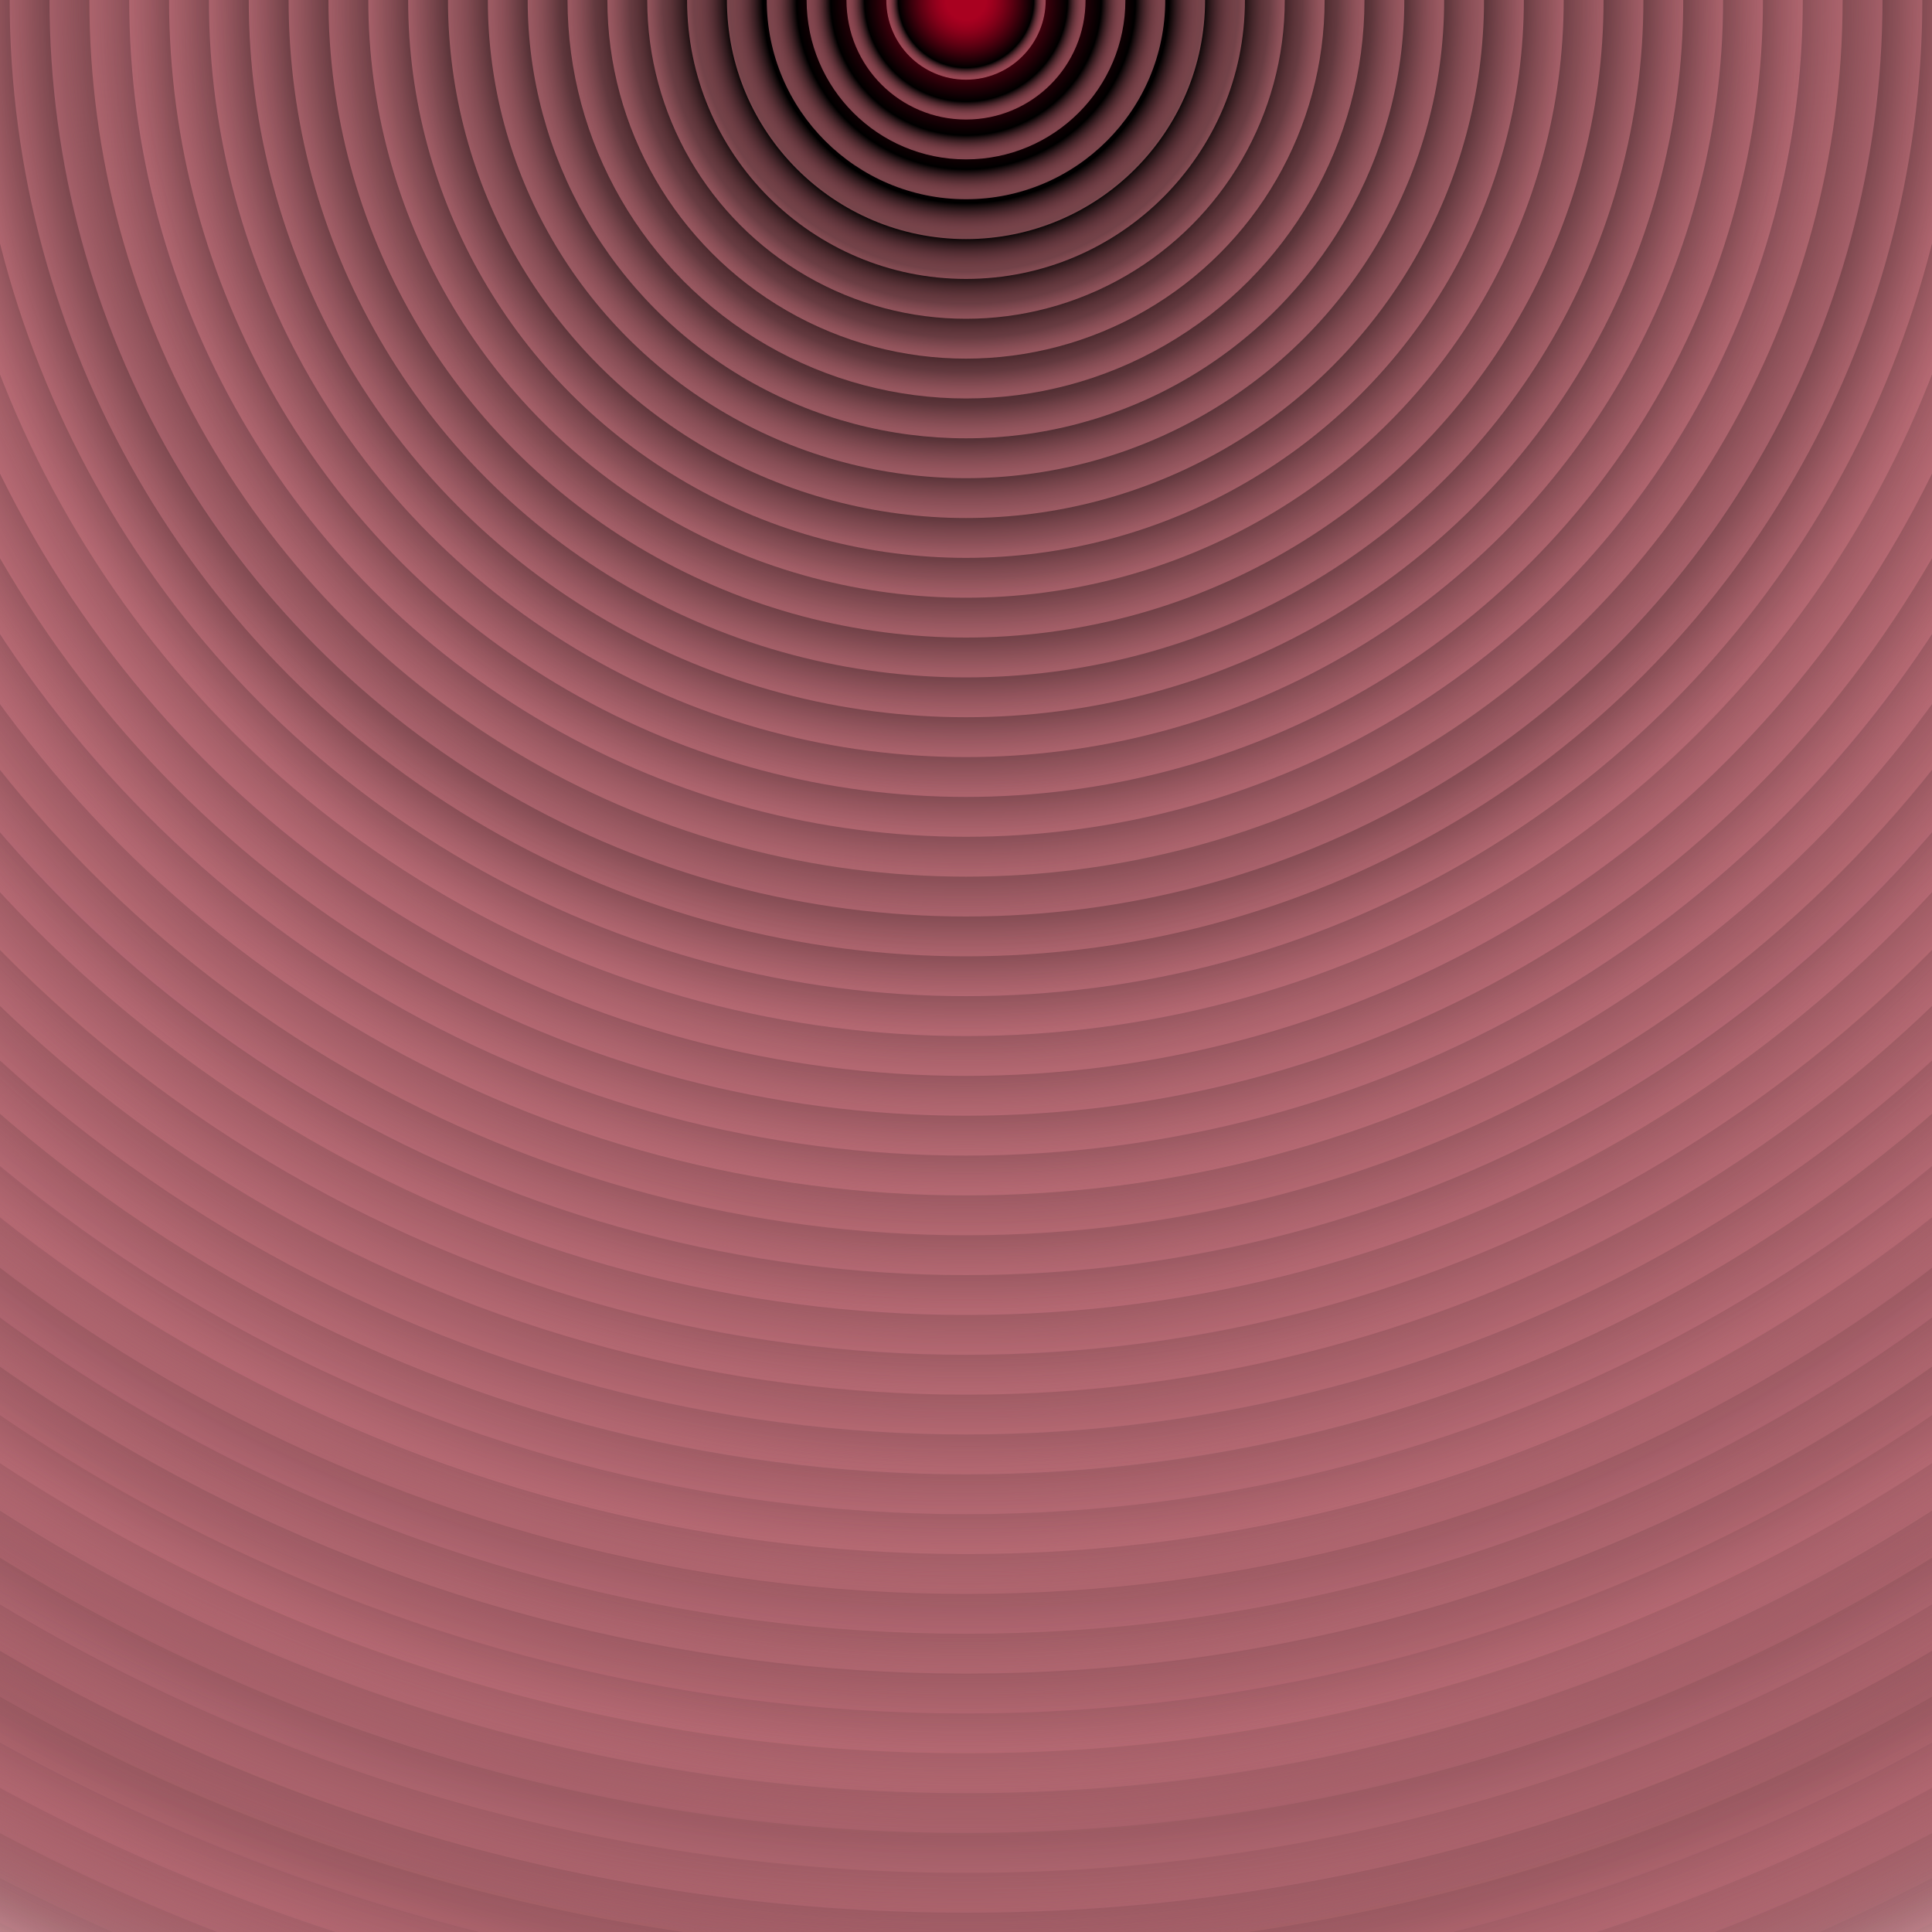 <svg xmlns="http://www.w3.org/2000/svg" version="1.1"
  xmlns:xlink="http://www.w3.org/1999/xlink"
  xmlns:svgjs="http://svgjs.dev/svgjs" viewBox="0 0 800 800">
  <defs>
    <radialGradient id="cccircular-grad" r="50%" cx="50%" cy="50%">
      <stop offset="25%" stop-color="#a90020" stop-opacity="0.5"></stop>
      <stop offset="85%" stop-color="hsl(347, 78%, 50%)" stop-opacity="1"></stop>
      <stop offset="100%" stop-color="#ff93a1" stop-opacity="0.5"></stop>
    </radialGradient>
  </defs>
  <g fill="url(#cccircular-grad)">
    <circle r="957" cx="400" cy="0" opacity="0.05"></circle>
    <circle r="940.5" cx="400" cy="0" opacity="0.07"></circle>
    <circle r="924" cx="400" cy="0" opacity="0.08"></circle>
    <circle r="907.5" cx="400" cy="0" opacity="0.10"></circle>
    <circle r="891" cx="400" cy="0" opacity="0.12"></circle>
    <circle r="874.5" cx="400" cy="0" opacity="0.13"></circle>
    <circle r="858" cx="400" cy="0" opacity="0.15"></circle>
    <circle r="841.5" cx="400" cy="0" opacity="0.17"></circle>
    <circle r="825" cx="400" cy="0" opacity="0.18"></circle>
    <circle r="808.5" cx="400" cy="0" opacity="0.20"></circle>
    <circle r="792" cx="400" cy="0" opacity="0.22"></circle>
    <circle r="775.5" cx="400" cy="0" opacity="0.23"></circle>
    <circle r="759" cx="400" cy="0" opacity="0.25"></circle>
    <circle r="742.5" cx="400" cy="0" opacity="0.27"></circle>
    <circle r="726" cx="400" cy="0" opacity="0.28"></circle>
    <circle r="709.5" cx="400" cy="0" opacity="0.30"></circle>
    <circle r="693" cx="400" cy="0" opacity="0.32"></circle>
    <circle r="676.5" cx="400" cy="0" opacity="0.33"></circle>
    <circle r="660" cx="400" cy="0" opacity="0.35"></circle>
    <circle r="643.5" cx="400" cy="0" opacity="0.37"></circle>
    <circle r="627" cx="400" cy="0" opacity="0.38"></circle>
    <circle r="610.5" cx="400" cy="0" opacity="0.40"></circle>
    <circle r="594" cx="400" cy="0" opacity="0.42"></circle>
    <circle r="577.5" cx="400" cy="0" opacity="0.43"></circle>
    <circle r="561" cx="400" cy="0" opacity="0.45"></circle>
    <circle r="544.5" cx="400" cy="0" opacity="0.47"></circle>
    <circle r="528" cx="400" cy="0" opacity="0.48"></circle>
    <circle r="511.5" cx="400" cy="0" opacity="0.50"></circle>
    <circle r="495" cx="400" cy="0" opacity="0.52"></circle>
    <circle r="478.5" cx="400" cy="0" opacity="0.53"></circle>
    <circle r="462" cx="400" cy="0" opacity="0.55"></circle>
    <circle r="445.5" cx="400" cy="0" opacity="0.57"></circle>
    <circle r="429" cx="400" cy="0" opacity="0.58"></circle>
    <circle r="412.5" cx="400" cy="0" opacity="0.60"></circle>
    <circle r="396" cx="400" cy="0" opacity="0.62"></circle>
    <circle r="379.5" cx="400" cy="0" opacity="0.63"></circle>
    <circle r="363" cx="400" cy="0" opacity="0.65"></circle>
    <circle r="346.5" cx="400" cy="0" opacity="0.67"></circle>
    <circle r="330" cx="400" cy="0" opacity="0.68"></circle>
    <circle r="313.5" cx="400" cy="0" opacity="0.70"></circle>
    <circle r="297" cx="400" cy="0" opacity="0.72"></circle>
    <circle r="280.5" cx="400" cy="0" opacity="0.73"></circle>
    <circle r="264" cx="400" cy="0" opacity="0.75"></circle>
    <circle r="247.5" cx="400" cy="0" opacity="0.77"></circle>
    <circle r="231" cx="400" cy="0" opacity="0.78"></circle>
    <circle r="214.5" cx="400" cy="0" opacity="0.80"></circle>
    <circle r="198" cx="400" cy="0" opacity="0.82"></circle>
    <circle r="181.5" cx="400" cy="0" opacity="0.83"></circle>
    <circle r="165" cx="400" cy="0" opacity="0.85"></circle>
    <circle r="148.5" cx="400" cy="0" opacity="0.87"></circle>
    <circle r="132" cx="400" cy="0" opacity="0.88"></circle>
    <circle r="115.5" cx="400" cy="0" opacity="0.90"></circle>
    <circle r="99" cx="400" cy="0" opacity="0.92"></circle>
    <circle r="82.5" cx="400" cy="0" opacity="0.93"></circle>
    <circle r="66" cx="400" cy="0" opacity="0.95"></circle>
    <circle r="49.5" cx="400" cy="0" opacity="0.97"></circle>
    <circle r="33" cx="400" cy="0" opacity="0.98"></circle>
  </g>
</svg>

